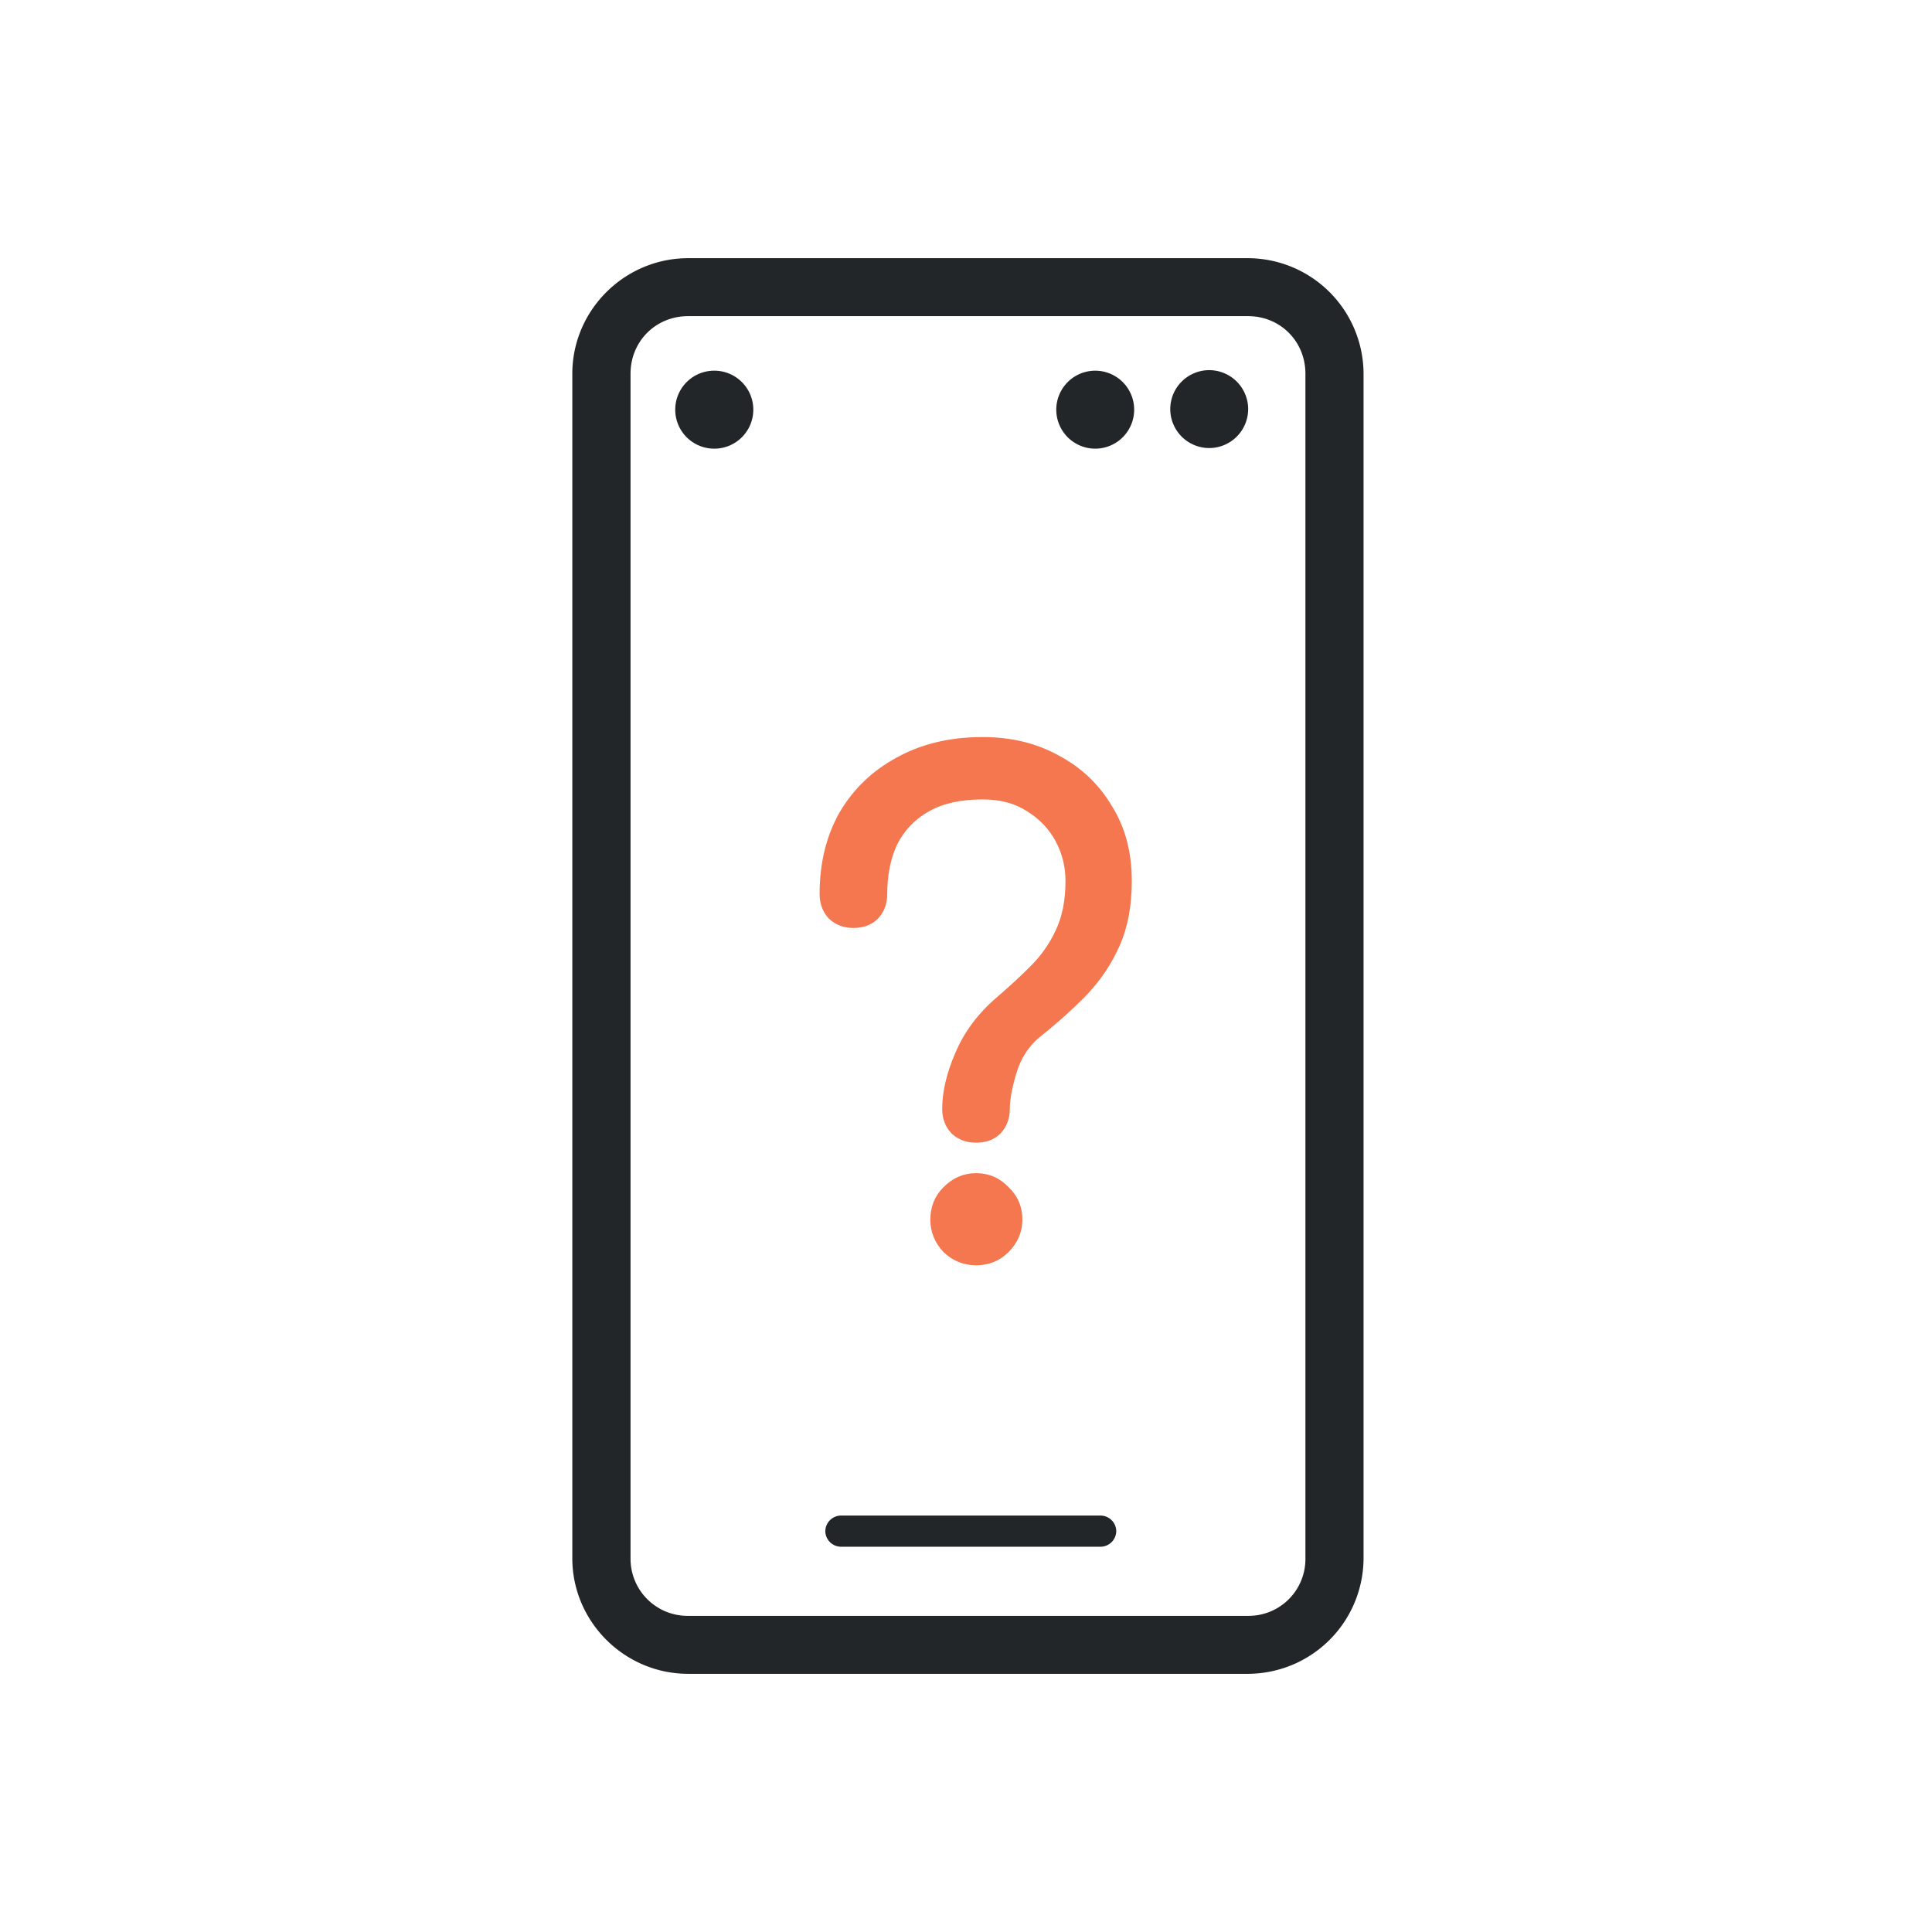 <svg xmlns="http://www.w3.org/2000/svg" viewBox="0 0 22 22"><path fill="currentColor" d="M7.836 2.94c-.724 0-1.319.592-1.319 1.316v13.488c0 .724.595 1.316 1.319 1.316h6.375a1.32 1.32 0 0 0 1.316-1.316V4.256a1.32 1.32 0 0 0-1.316-1.316zm0 .66h6.375c.368 0 .654.287.654.656v13.488a.647.647 0 0 1-.654.656H7.836a.65.65 0 0 1-.656-.656V4.256c0-.369.287-.656.656-.656m5.93.615a.444.444 0 0 0-.44.447.444.444 0 0 0 .445.44.444.444 0 0 0 .442-.444v-.006a.444.444 0 0 0-.447-.437m-5.637.006a.444.444 0 0 0-.44.447.444.444 0 0 0 .446.441.444.444 0 0 0 .443-.445v-.006a.444.444 0 0 0-.45-.437m4.34 0a.444.444 0 0 0-.44.447.444.444 0 0 0 .446.441.444.444 0 0 0 .441-.445v-.006a.444.444 0 0 0-.447-.437M9.576 17.258a.18.18 0 0 0-.178.177.18.18 0 0 0 .178.178h2.955a.18.18 0 0 0 .18-.178.18.18 0 0 0-.18-.177z" style="color:#232629"/><path fill="#f47750" d="M11.114 13.012q-.166 0-.28-.106-.105-.113-.105-.279 0-.294.151-.641.151-.355.468-.627.211-.181.385-.355.181-.18.287-.407.113-.234.113-.566 0-.242-.113-.453-.114-.211-.325-.34-.204-.135-.506-.135-.37 0-.61.135t-.363.378q-.113.241-.113.566 0 .166-.106.279-.106.106-.28.106-.165 0-.278-.106-.106-.113-.106-.28 0-.528.226-.928.234-.4.65-.626.422-.234.98-.234.491 0 .868.211.385.204.604.574.227.362.227.853 0 .422-.136.732t-.37.558q-.234.242-.536.483-.196.159-.272.416-.075.249-.075.407 0 .166-.106.28-.105.105-.279.105m0 1.396q-.211 0-.37-.15-.15-.16-.15-.37 0-.22.15-.37.159-.159.37-.159.219 0 .37.159.158.15.158.37 0 .21-.158.37-.151.15-.37.15" aria-label="?"/></svg>